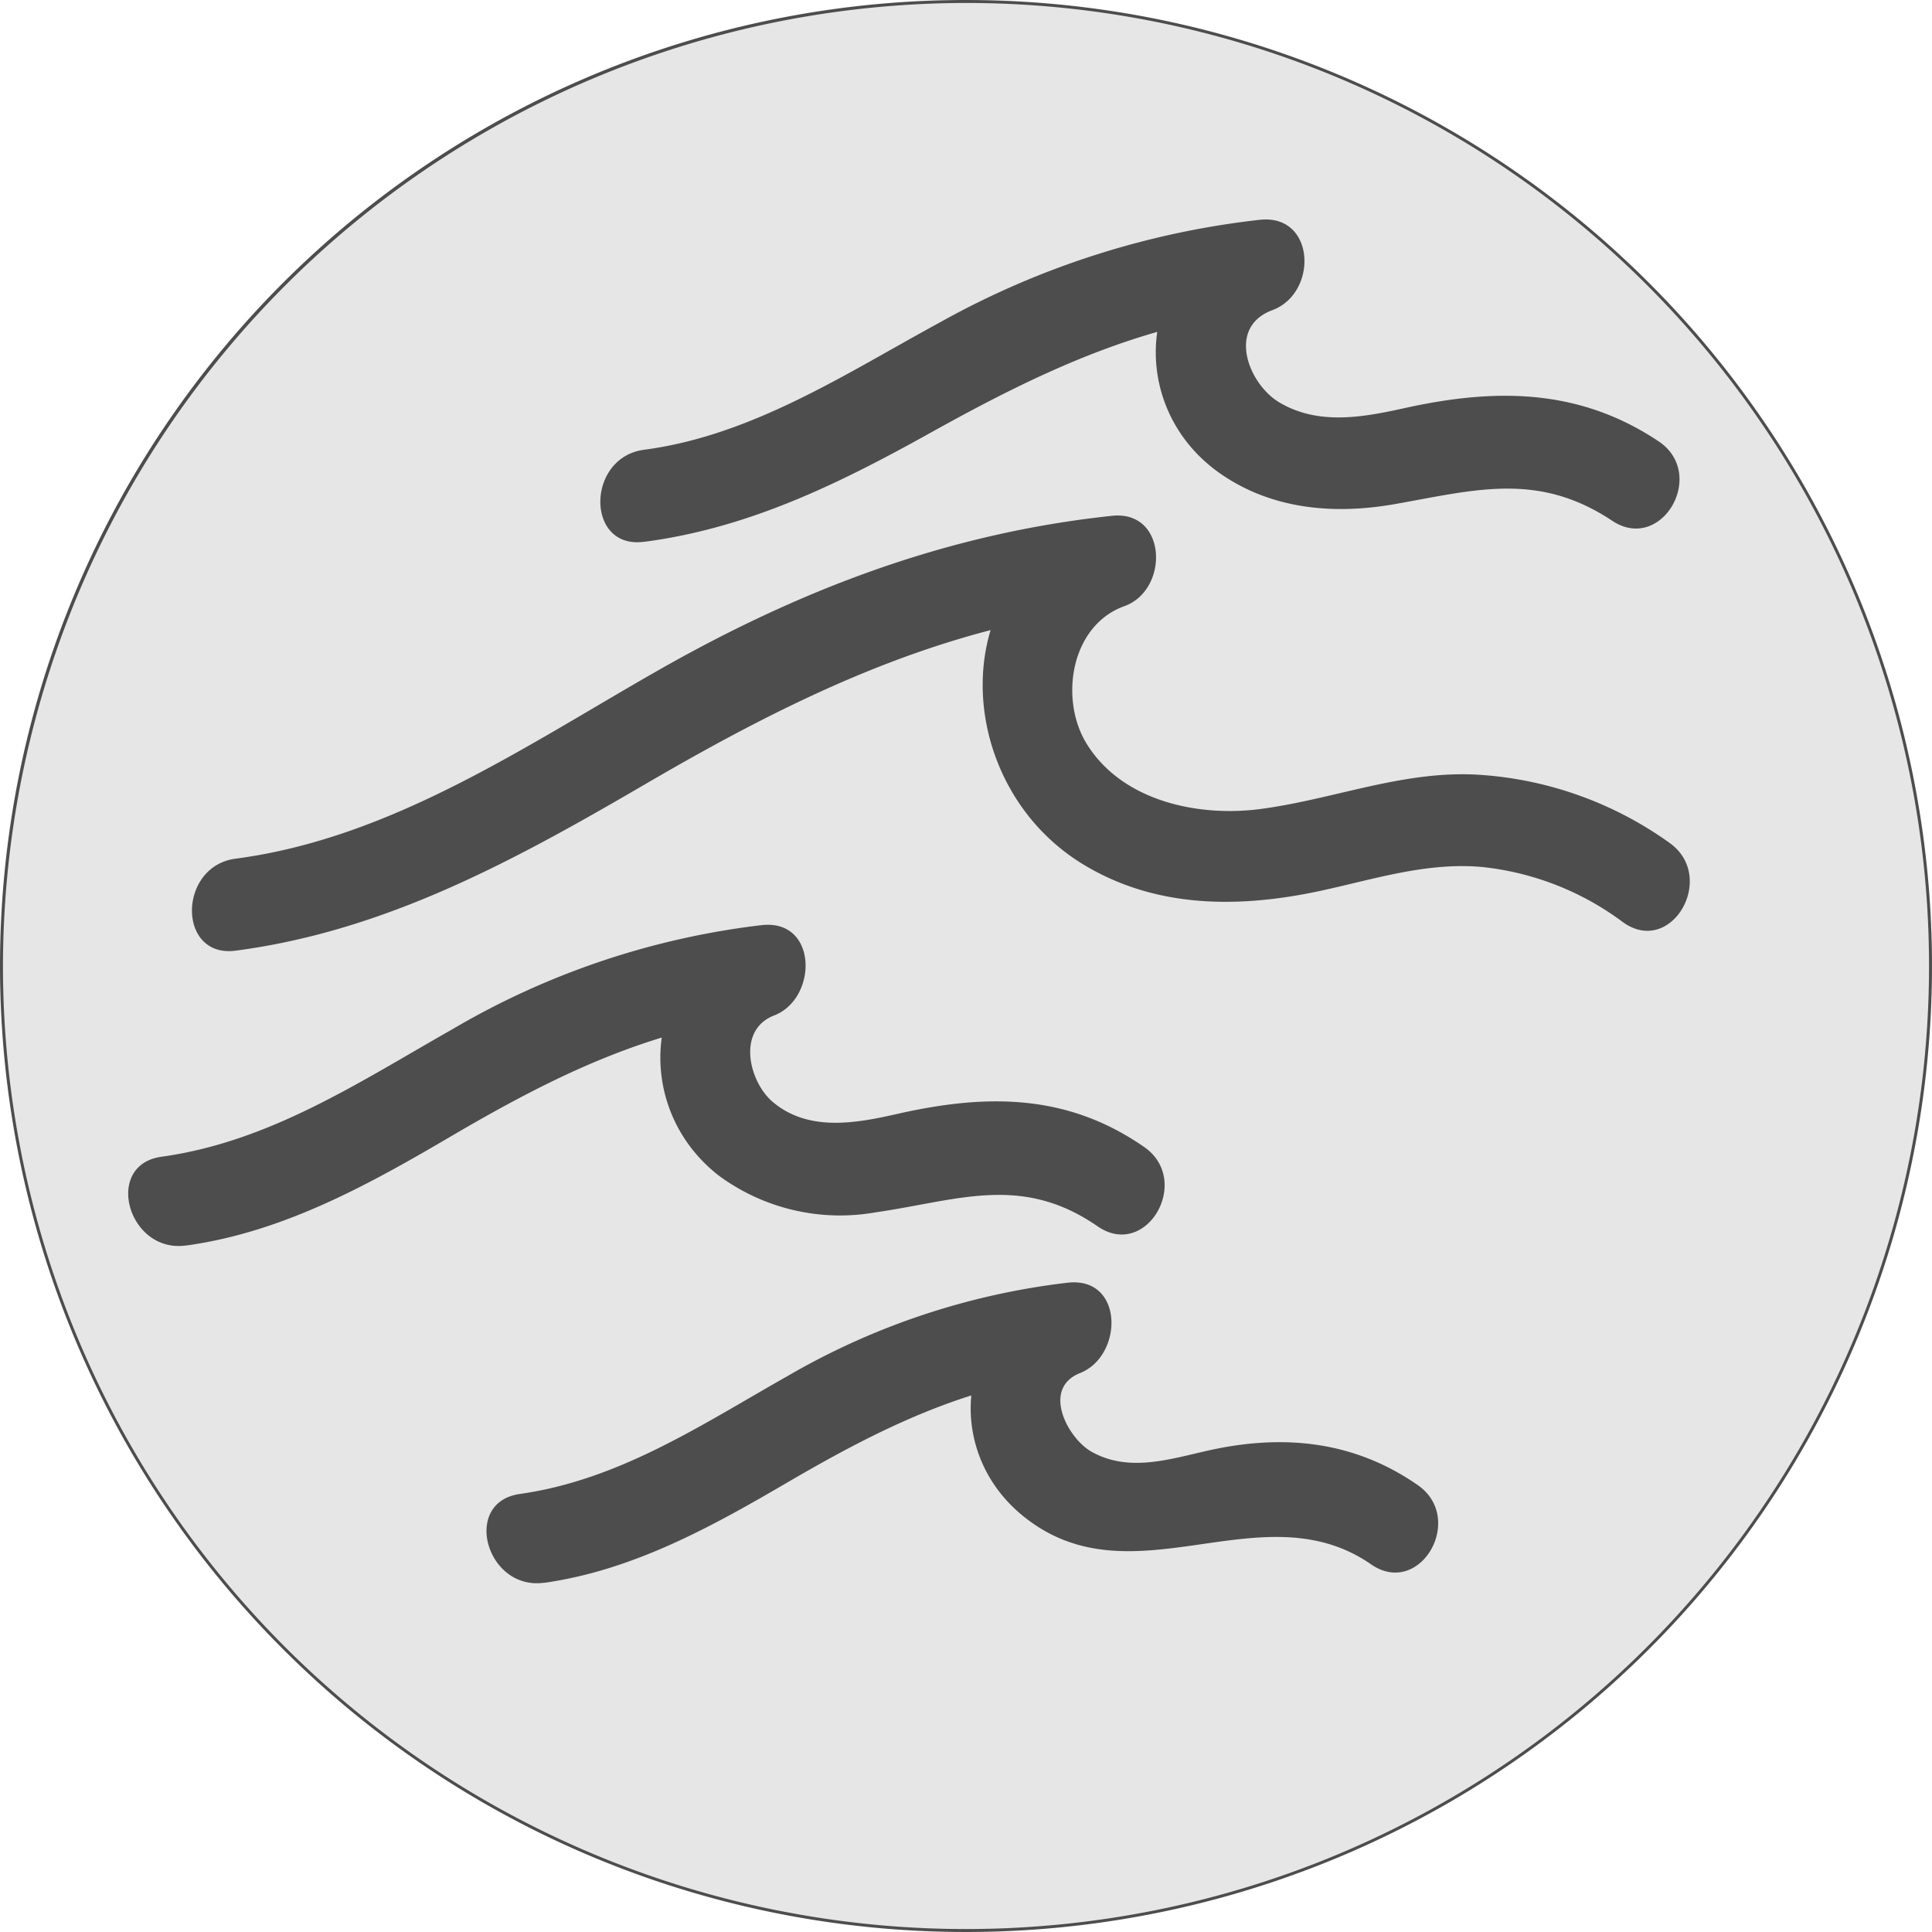 <svg xmlns="http://www.w3.org/2000/svg" viewBox="0 0 189 189"><defs><style>.cls-1{fill:#e6e6e6;}.cls-2{fill:#4d4d4d;}</style></defs><title>oceanos</title><g id="Camada_2" data-name="Camada 2"><g id="Camada_1-2" data-name="Camada 1"><path class="cls-1" d="M94.5,188.86A94.36,94.36,0,1,1,188.85,94.5,94.46,94.46,0,0,1,94.5,188.86Z"/><path class="cls-2" d="M94.5.29A94.21,94.21,0,1,1,.29,94.5,94.32,94.32,0,0,1,94.5.29m0-.29A94.5,94.5,0,1,0,189,94.5,94.5,94.5,0,0,0,94.5,0Z"/><path class="cls-2" d="M23.05,93c14.78-1.94,27.46-8.93,40.16-16.34C77.62,68.26,92,61.24,108.8,59.46l-1.2-8.84C92.22,56.15,93,76.54,105.82,84.47c7.19,4.44,15.45,4.39,23.44,2.66,5.2-1.13,10.28-2.79,15.68-2.32a27.85,27.85,0,0,1,13.85,5.42c4.72,3.37,9.22-4.43,4.54-7.77a35.92,35.92,0,0,0-18.39-6.65c-7.46-.54-14.27,2.34-21.54,3.32-6.12.83-13.6-.72-17.09-6.36-2.69-4.35-1.59-11.57,3.68-13.47,4.42-1.59,4.2-9.41-1.2-8.84-16.11,1.71-30.53,7.2-44.53,15.19C51.27,73.06,38.24,82,23.05,84c-5.66.74-5.73,9.75,0,9Z"/><path class="cls-2" d="M63.05,53c10.19-1.34,19-5.67,27.9-10.62,10.31-5.74,20.42-10.63,32.33-11.89l-1.2-8.84C111.16,25.73,110,39.9,119.48,46.4c5.06,3.47,11.12,3.95,17,2.91,7.9-1.4,14-3.17,21.23,1.63,4.83,3.22,9.34-4.57,4.54-7.77-7.81-5.21-16-5.2-24.83-3.25-4.11.91-8.48,1.72-12.31-.58-3-1.82-5.13-7.33-.64-9s4.23-9.41-1.2-8.84A83.11,83.11,0,0,0,92,31.51c-9.21,5-18.37,11.09-29,12.49-5.66.75-5.73,9.76,0,9Z"/><path class="cls-2" d="M53.25,154.84c8.8-1.25,16.52-5.57,24.09-10,8.59-5,17.1-9.24,27.13-10.36l-1.2-8.84c-9.56,3.81-11.19,16.13-3.23,22.63,10.7,8.74,23.31-2.7,34.1,4.77,4.77,3.3,9.28-4.49,4.54-7.77-6.24-4.32-13.12-5-20.4-3.39-3.82.85-7.83,2.2-11.51.13-2.32-1.31-4.91-6.18-1.11-7.69,4.25-1.69,4.3-9.45-1.2-8.84a70.79,70.79,0,0,0-27.39,9.12c-8.43,4.76-16.43,10.16-26.22,11.55-5.71.81-3.28,9.48,2.39,8.68Z"/><path class="cls-2" d="M18.25,121.84c9.66-1.34,18.12-6.12,26.42-11,9.47-5.52,18.86-10.16,29.91-11.38l-1.2-8.84C63,94.72,61.63,108.23,70.31,115a20,20,0,0,0,15.34,3.6c8.1-1.17,14.28-3.78,21.73,1.37,4.77,3.3,9.28-4.49,4.54-7.77C104.43,107,96.61,107,88,108.92c-4.12.94-8.9,1.89-12.46-1.17-2.29-2-3.47-7,.19-8.41,4.29-1.67,4.28-9.44-1.2-8.84a77.53,77.53,0,0,0-30.28,10.19c-9.12,5.17-17.85,11-28.45,12.47-5.71.79-3.28,9.47,2.39,8.68Z"/></g></g></svg>